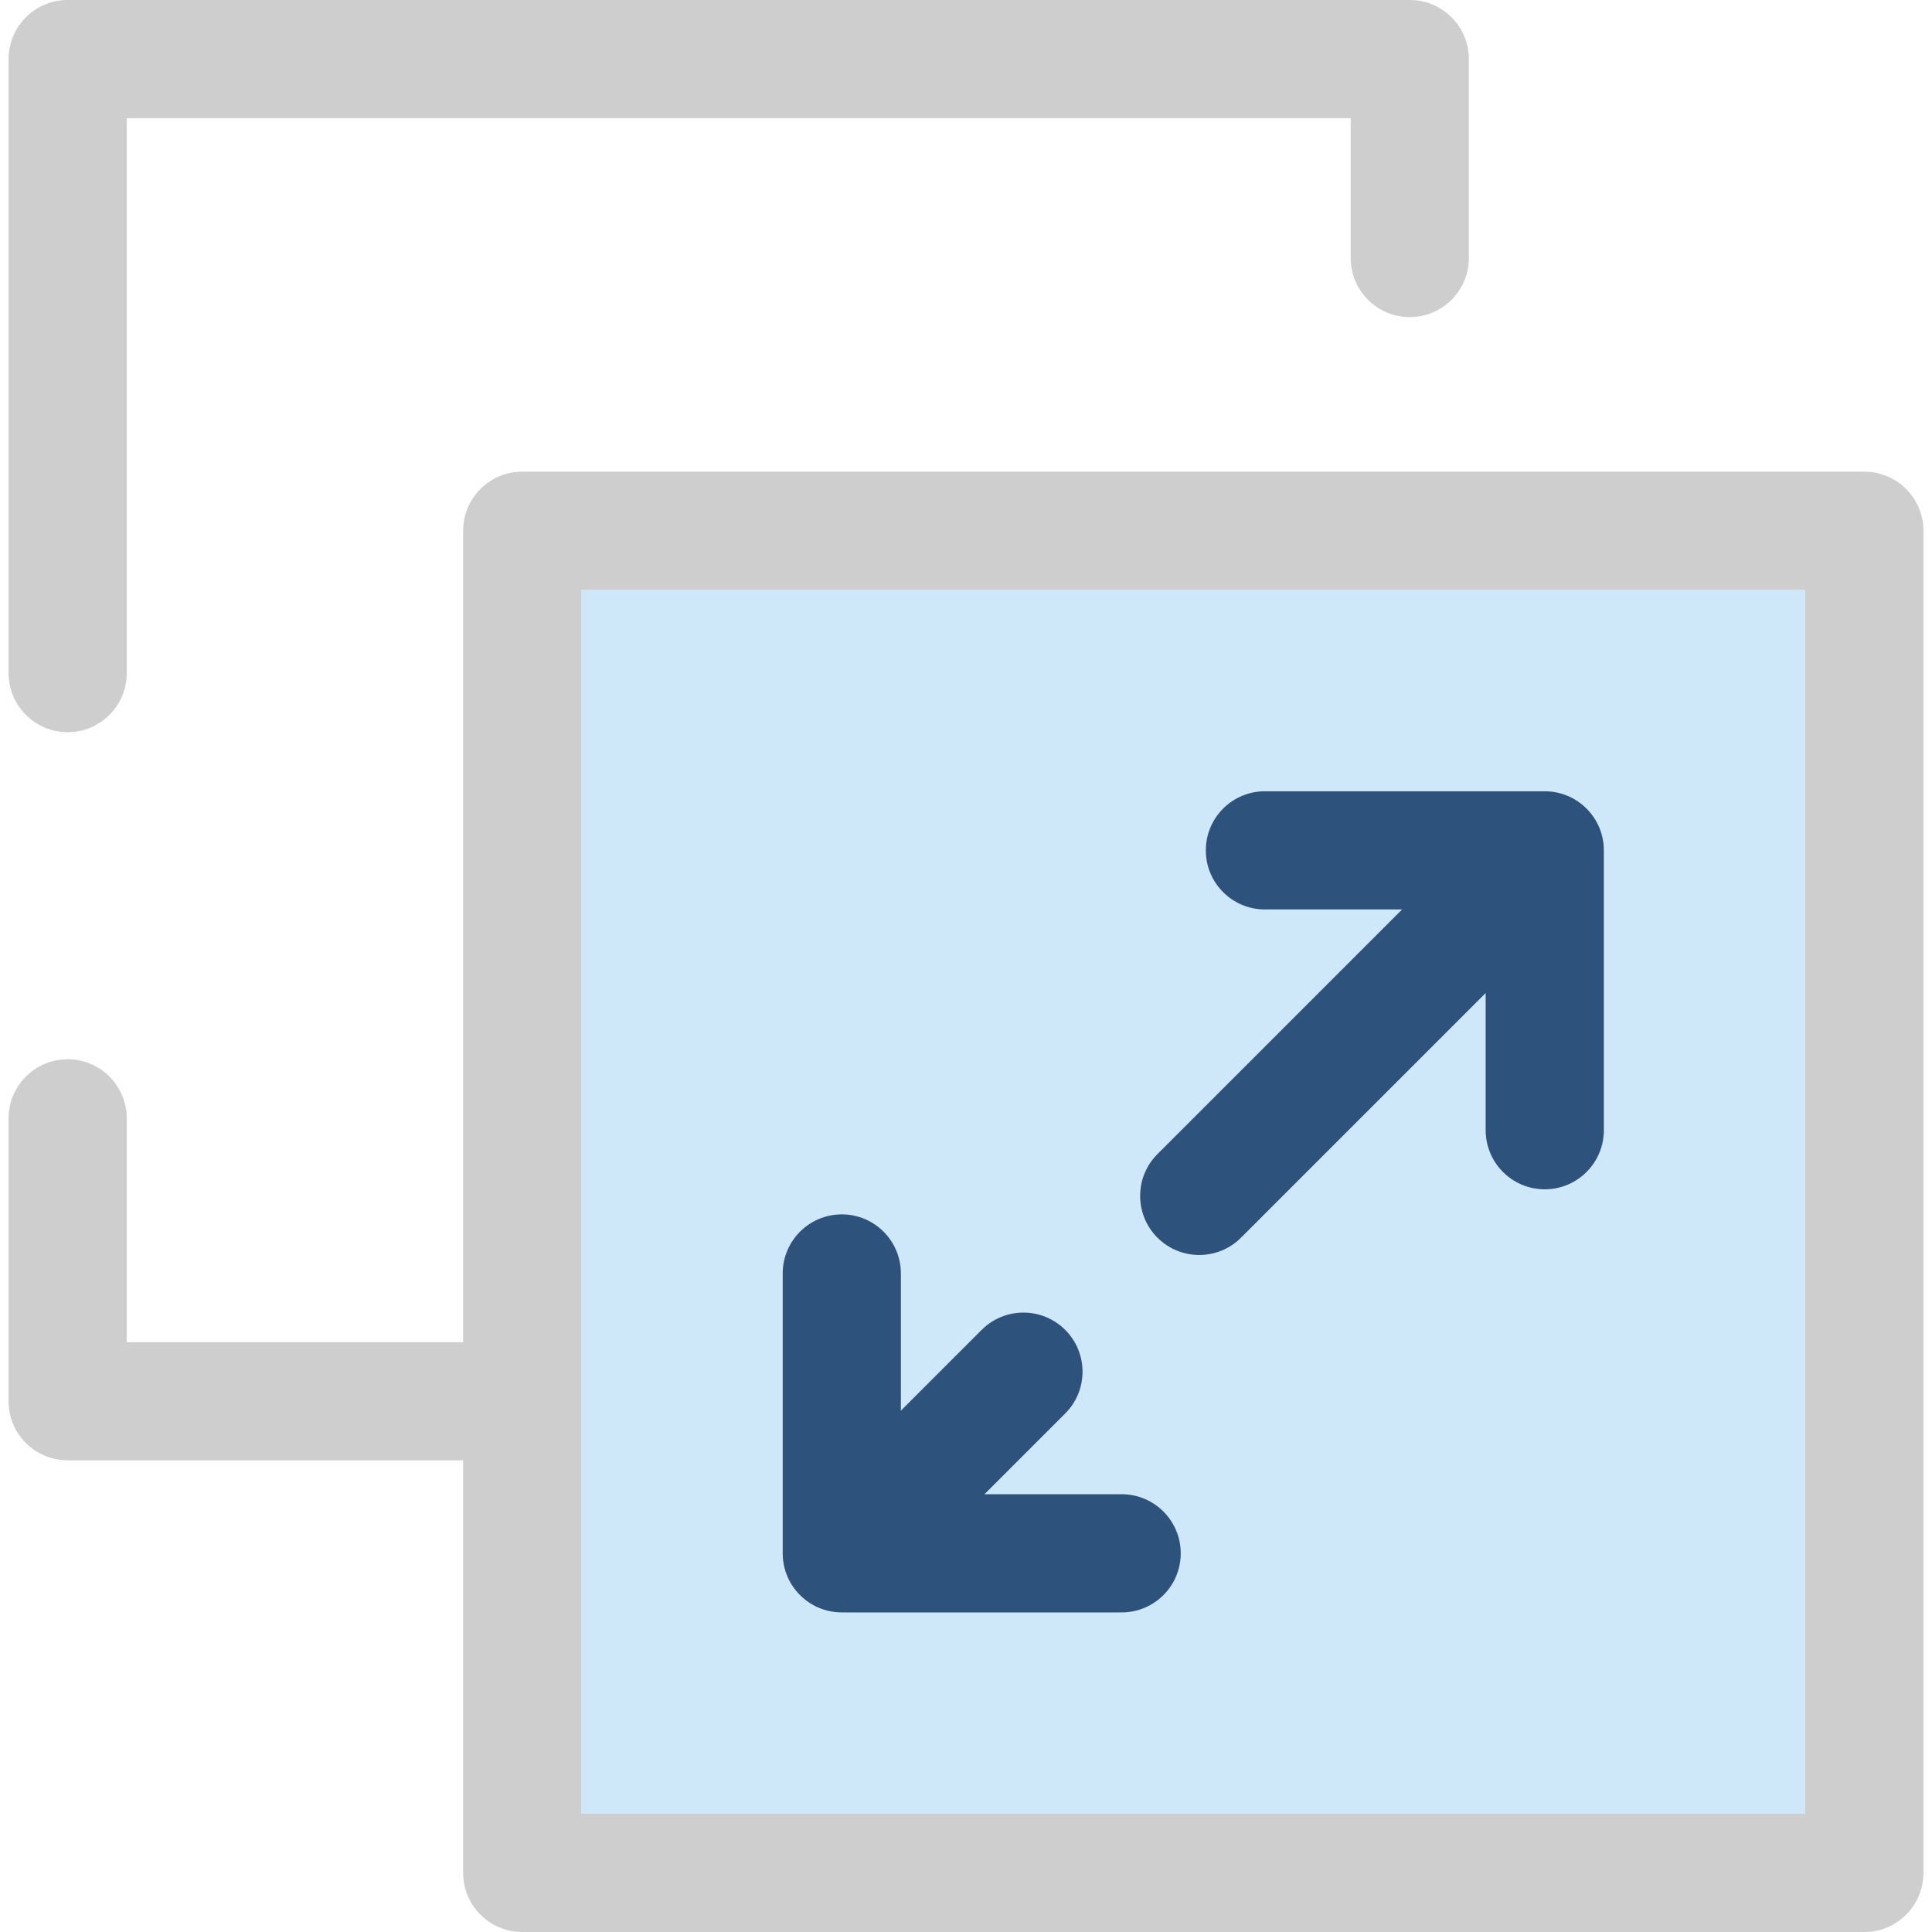<?xml version="1.0" encoding="iso-8859-1"?>
<svg version="1.1" id="Layer_1" xmlns="http://www.w3.org/2000/svg" xmlns:xlink="http://www.w3.org/1999/xlink" x="0px" y="0px"
	 viewBox="0 0 512 512" style="enable-background:new 0 0 512 512;" xml:space="preserve">
<rect x="138.397" y="140.667" style="fill:#CEE8FA;" width="355.684" height="355.685"/>
<g>
	<path style="fill:#cecece;" d="M494.072,125.002h-355.68c-8.647,0-15.659,7.012-15.659,15.659V355.68H33.588v-59.302 c0-8.647-7.012-15.659-15.659-15.659s-15.659,7.012-15.659,15.659v74.961c0,8.647,7.012,15.659,15.659,15.659h104.804v109.342 c0,8.647,7.012,15.659,15.659,15.659h355.68c8.647,0,15.659-7.012,15.659-15.659v-355.68 C509.731,132.014,502.719,125.002,494.072,125.002z M478.412,480.681H154.051V156.32h324.361L478.412,480.681L478.412,480.681z"/>
	<path style="fill:#cecece;" d="M17.928,194.037c8.647,0,15.659-7.012,15.659-15.659V31.319h324.361v37.058 c0,8.647,7.012,15.659,15.659,15.659c8.647,0,15.659-7.012,15.659-15.659V15.659C389.267,7.012,382.255,0,373.608,0H17.928 C9.281,0,2.269,7.012,2.269,15.659v162.719C2.269,187.026,9.281,194.037,17.928,194.037z"/>
	<path style="fill:#2D527C;" d="M317.808,332.584c4.009,0,8.014-1.53,11.073-4.587l64.836-64.837v36.358 c0,8.647,7.012,15.659,15.659,15.659c8.647,0,15.659-7.012,15.659-15.659v-74.162c0-8.647-7.012-15.659-15.659-15.659h-74.162 c-8.647,0-15.659,7.012-15.659,15.659s7.012,15.659,15.659,15.659h36.358l-64.836,64.837c-6.115,6.115-6.115,16.03,0,22.147 C309.793,331.054,313.801,332.584,317.808,332.584z"/>
	<path style="fill:#2D527C;" d="M223.085,427.305h74.164c8.647,0,15.659-7.012,15.659-15.659c0-8.647-7.012-15.659-15.659-15.659 H260.89l21.405-21.403c6.115-6.115,6.115-16.029,0-22.147c-6.115-6.11-16.027-6.113-22.147,0l-21.405,21.403v-36.358 c0-8.647-7.012-15.659-15.659-15.659s-15.659,7.012-15.659,15.659v74.162C207.426,420.293,214.436,427.305,223.085,427.305z"/>
</g>
</svg>
